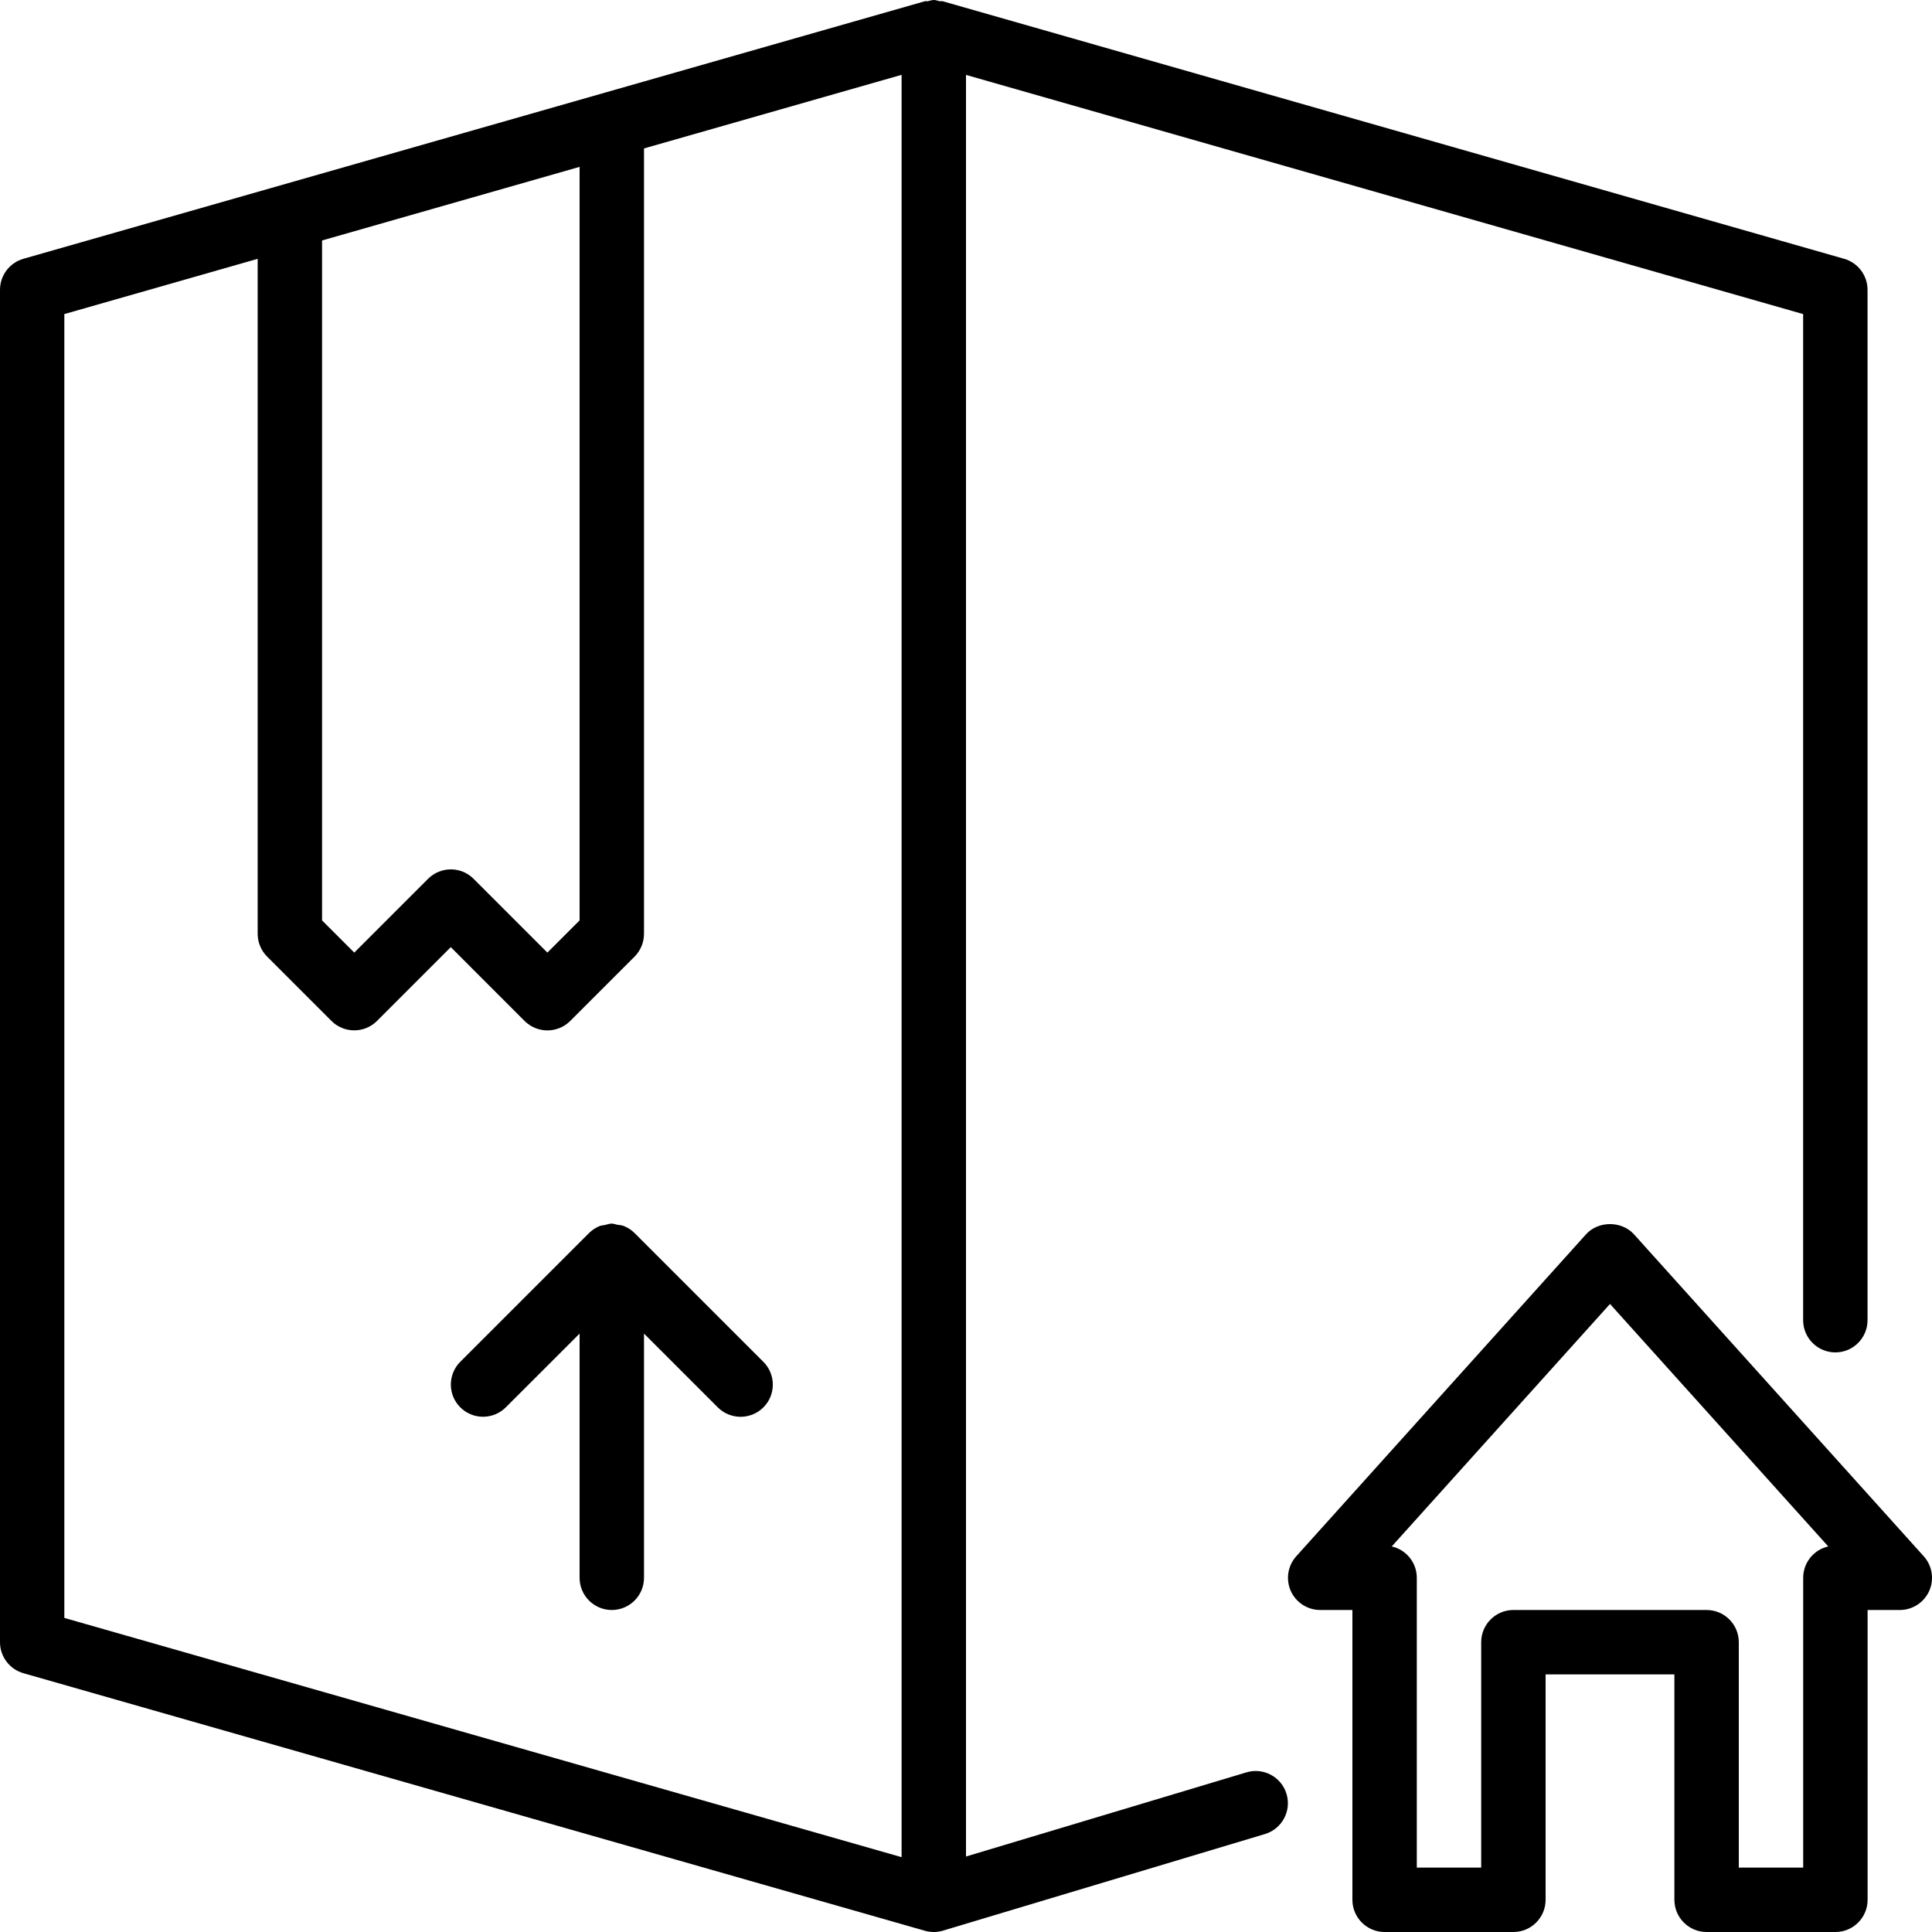 <?xml version="1.0" encoding="iso-8859-1"?>
<!-- Generator: Adobe Illustrator 19.0.0, SVG Export Plug-In . SVG Version: 6.00 Build 0)  -->
<svg version="1.1" id="Layer_1" xmlns="http://www.w3.org/2000/svg" xmlns:xlink="http://www.w3.org/1999/xlink" x="0px" y="0px"
	 viewBox="0 0 30 30" style="enable-background:new 0 0 30 30;" xml:space="preserve">
<g>
	<g>
		<path d="M9.854,19.147c-0.046-0.046-0.102-0.083-0.163-0.108c-0.035-0.014-0.073-0.016-0.109-0.022C9.554,19.012,9.529,19,9.5,19
			c-0.038,0-0.072,0.014-0.108,0.022c-0.027,0.006-0.055,0.006-0.081,0.016c-0.063,0.026-0.12,0.064-0.167,0.111l-1.997,1.997
			c-0.195,0.195-0.195,0.512,0,0.707s0.512,0.195,0.707,0L9,20.708V24.5C9,24.776,9.224,25,9.5,25s0.5-0.224,0.5-0.5v-3.792
			l1.146,1.146C11.244,21.951,11.372,22,11.5,22s0.256-0.049,0.354-0.146c0.195-0.195,0.195-0.512,0-0.707L9.854,19.147
			C9.854,19.147,9.854,19.147,9.854,19.147z M19.355,27.521L15,28.828V1.163l12.999,3.714V20.5c0,0.276,0.224,0.5,0.5,0.5
			s0.5-0.224,0.5-0.5v-16c0-0.223-0.148-0.419-0.362-0.481l-14-4c-0.014-0.004-0.029,0.003-0.043,0C14.562,0.013,14.533,0,14.5,0
			s-0.063,0.013-0.094,0.019c-0.015,0.003-0.03-0.004-0.044,0l-14,4C0.148,4.081,0,4.277,0,4.5v21c0,0.223,0.148,0.419,0.362,0.481
			l14,4C14.407,29.994,14.454,30,14.5,30c0.049,0,0.097-0.007,0.142-0.021l5-1.5c0.265-0.08,0.415-0.359,0.335-0.623
			C19.898,27.592,19.619,27.442,19.355,27.521z M5.001,3.734L9,2.591v11.701l-0.5,0.5l-1.146-1.146
			c-0.195-0.195-0.512-0.195-0.707,0l-1.146,1.146l-0.5-0.5V3.734z M14,28.838L0.999,25.123V4.877l3.002-0.858v10.48
			c0,0.133,0.052,0.26,0.146,0.354l1,1c0.195,0.195,0.512,0.195,0.707,0L7,14.707l1.146,1.147C8.244,15.951,8.372,16,8.5,16
			s0.256-0.049,0.354-0.146l1-1C9.947,14.76,10,14.633,10,14.5V2.305l4-1.143V28.838z M29.872,24.166l-4.5-5
			c-0.191-0.211-0.553-0.211-0.744,0l-4.5,5c-0.132,0.147-0.165,0.357-0.085,0.538C20.124,24.884,20.303,25,20.5,25H21v4.5
			c0,0.276,0.224,0.5,0.5,0.5h2c0.276,0,0.5-0.224,0.5-0.5V26h2v3.5c0,0.276,0.224,0.5,0.5,0.5h2c0.276,0,0.5-0.224,0.5-0.5V25h0.5
			c0.197,0,0.376-0.116,0.457-0.296C30.037,24.523,30.004,24.313,29.872,24.166z M28,24.5V29h-1v-3.5c0-0.276-0.224-0.5-0.5-0.5h-3
			c-0.276,0-0.5,0.224-0.5,0.5V29h-1v-4.5c0-0.237-0.166-0.437-0.389-0.487L25,20.248l3.389,3.765C28.166,24.063,28,24.262,28,24.5z
			"/>
	</g>
</g>
</svg>

